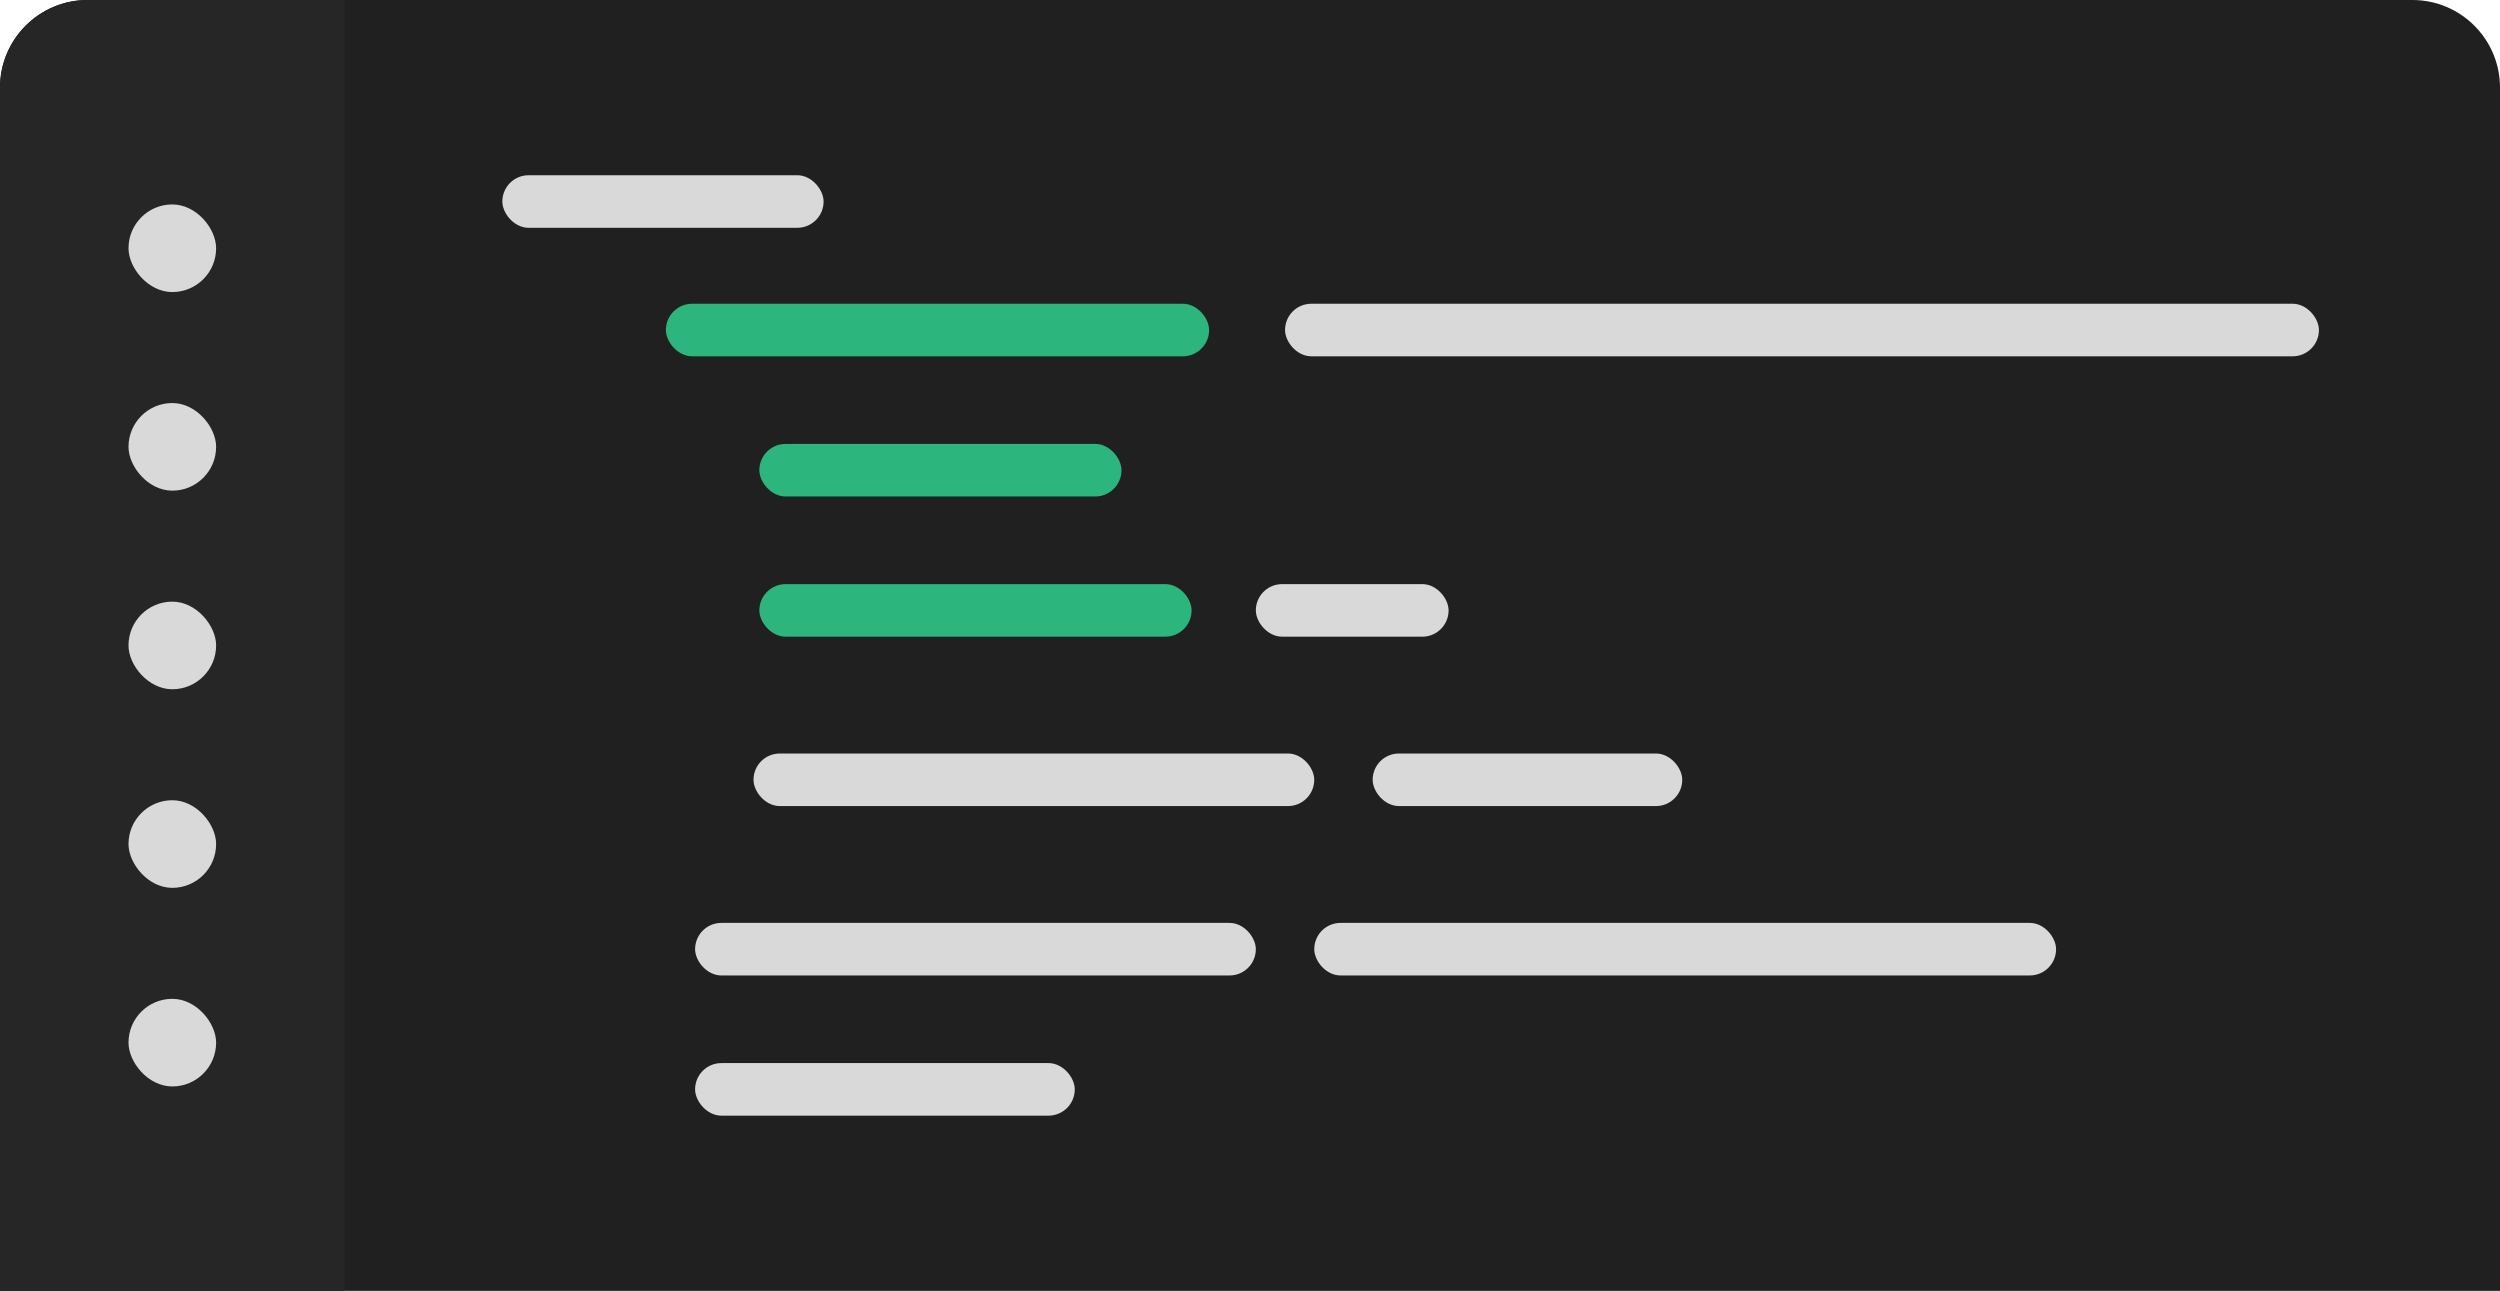 <svg width="428" height="221" viewBox="0 0 428 221" fill="none" xmlns="http://www.w3.org/2000/svg">
<path d="M0 15C0 6.716 6.716 0 15 0H413C421.284 0 428 6.716 428 15V221H0V15Z" fill="#202020"/>
<path d="M0 15C0 6.716 6.716 0 15 0H59V221H0V15Z" fill="#262626"/>
<rect x="86" y="30" width="55" height="9" rx="4.5" fill="#D9D9D9"/>
<rect x="22" y="35" width="15" height="15" rx="7.5" fill="#D9D9D9"/>
<rect x="22" y="69" width="15" height="15" rx="7.5" fill="#D9D9D9"/>
<rect x="22" y="103" width="15" height="15" rx="7.5" fill="#D9D9D9"/>
<rect x="22" y="137" width="15" height="15" rx="7.5" fill="#D9D9D9"/>
<rect x="22" y="171" width="15" height="15" rx="7.5" fill="#D9D9D9"/>
<rect x="114" y="52" width="93" height="9" rx="4.5" fill="#2CB67D"/>
<rect x="130" y="100" width="74" height="9" rx="4.5" fill="#2CB67D"/>
<rect x="130" y="76" width="62" height="9" rx="4.5" fill="#2CB67D"/>
<rect x="129" y="129" width="96" height="9" rx="4.5" fill="#D9D9D9"/>
<rect x="119" y="158" width="96" height="9" rx="4.5" fill="#D9D9D9"/>
<rect x="119" y="182" width="65" height="9" rx="4.5" fill="#D9D9D9"/>
<rect x="225" y="158" width="127" height="9" rx="4.5" fill="#D9D9D9"/>
<rect x="235" y="129" width="53" height="9" rx="4.5" fill="#D9D9D9"/>
<rect x="215" y="100" width="33" height="9" rx="4.5" fill="#D9D9D9"/>
<rect x="220" y="52" width="177" height="9" rx="4.5" fill="#D9D9D9"/>
</svg>
